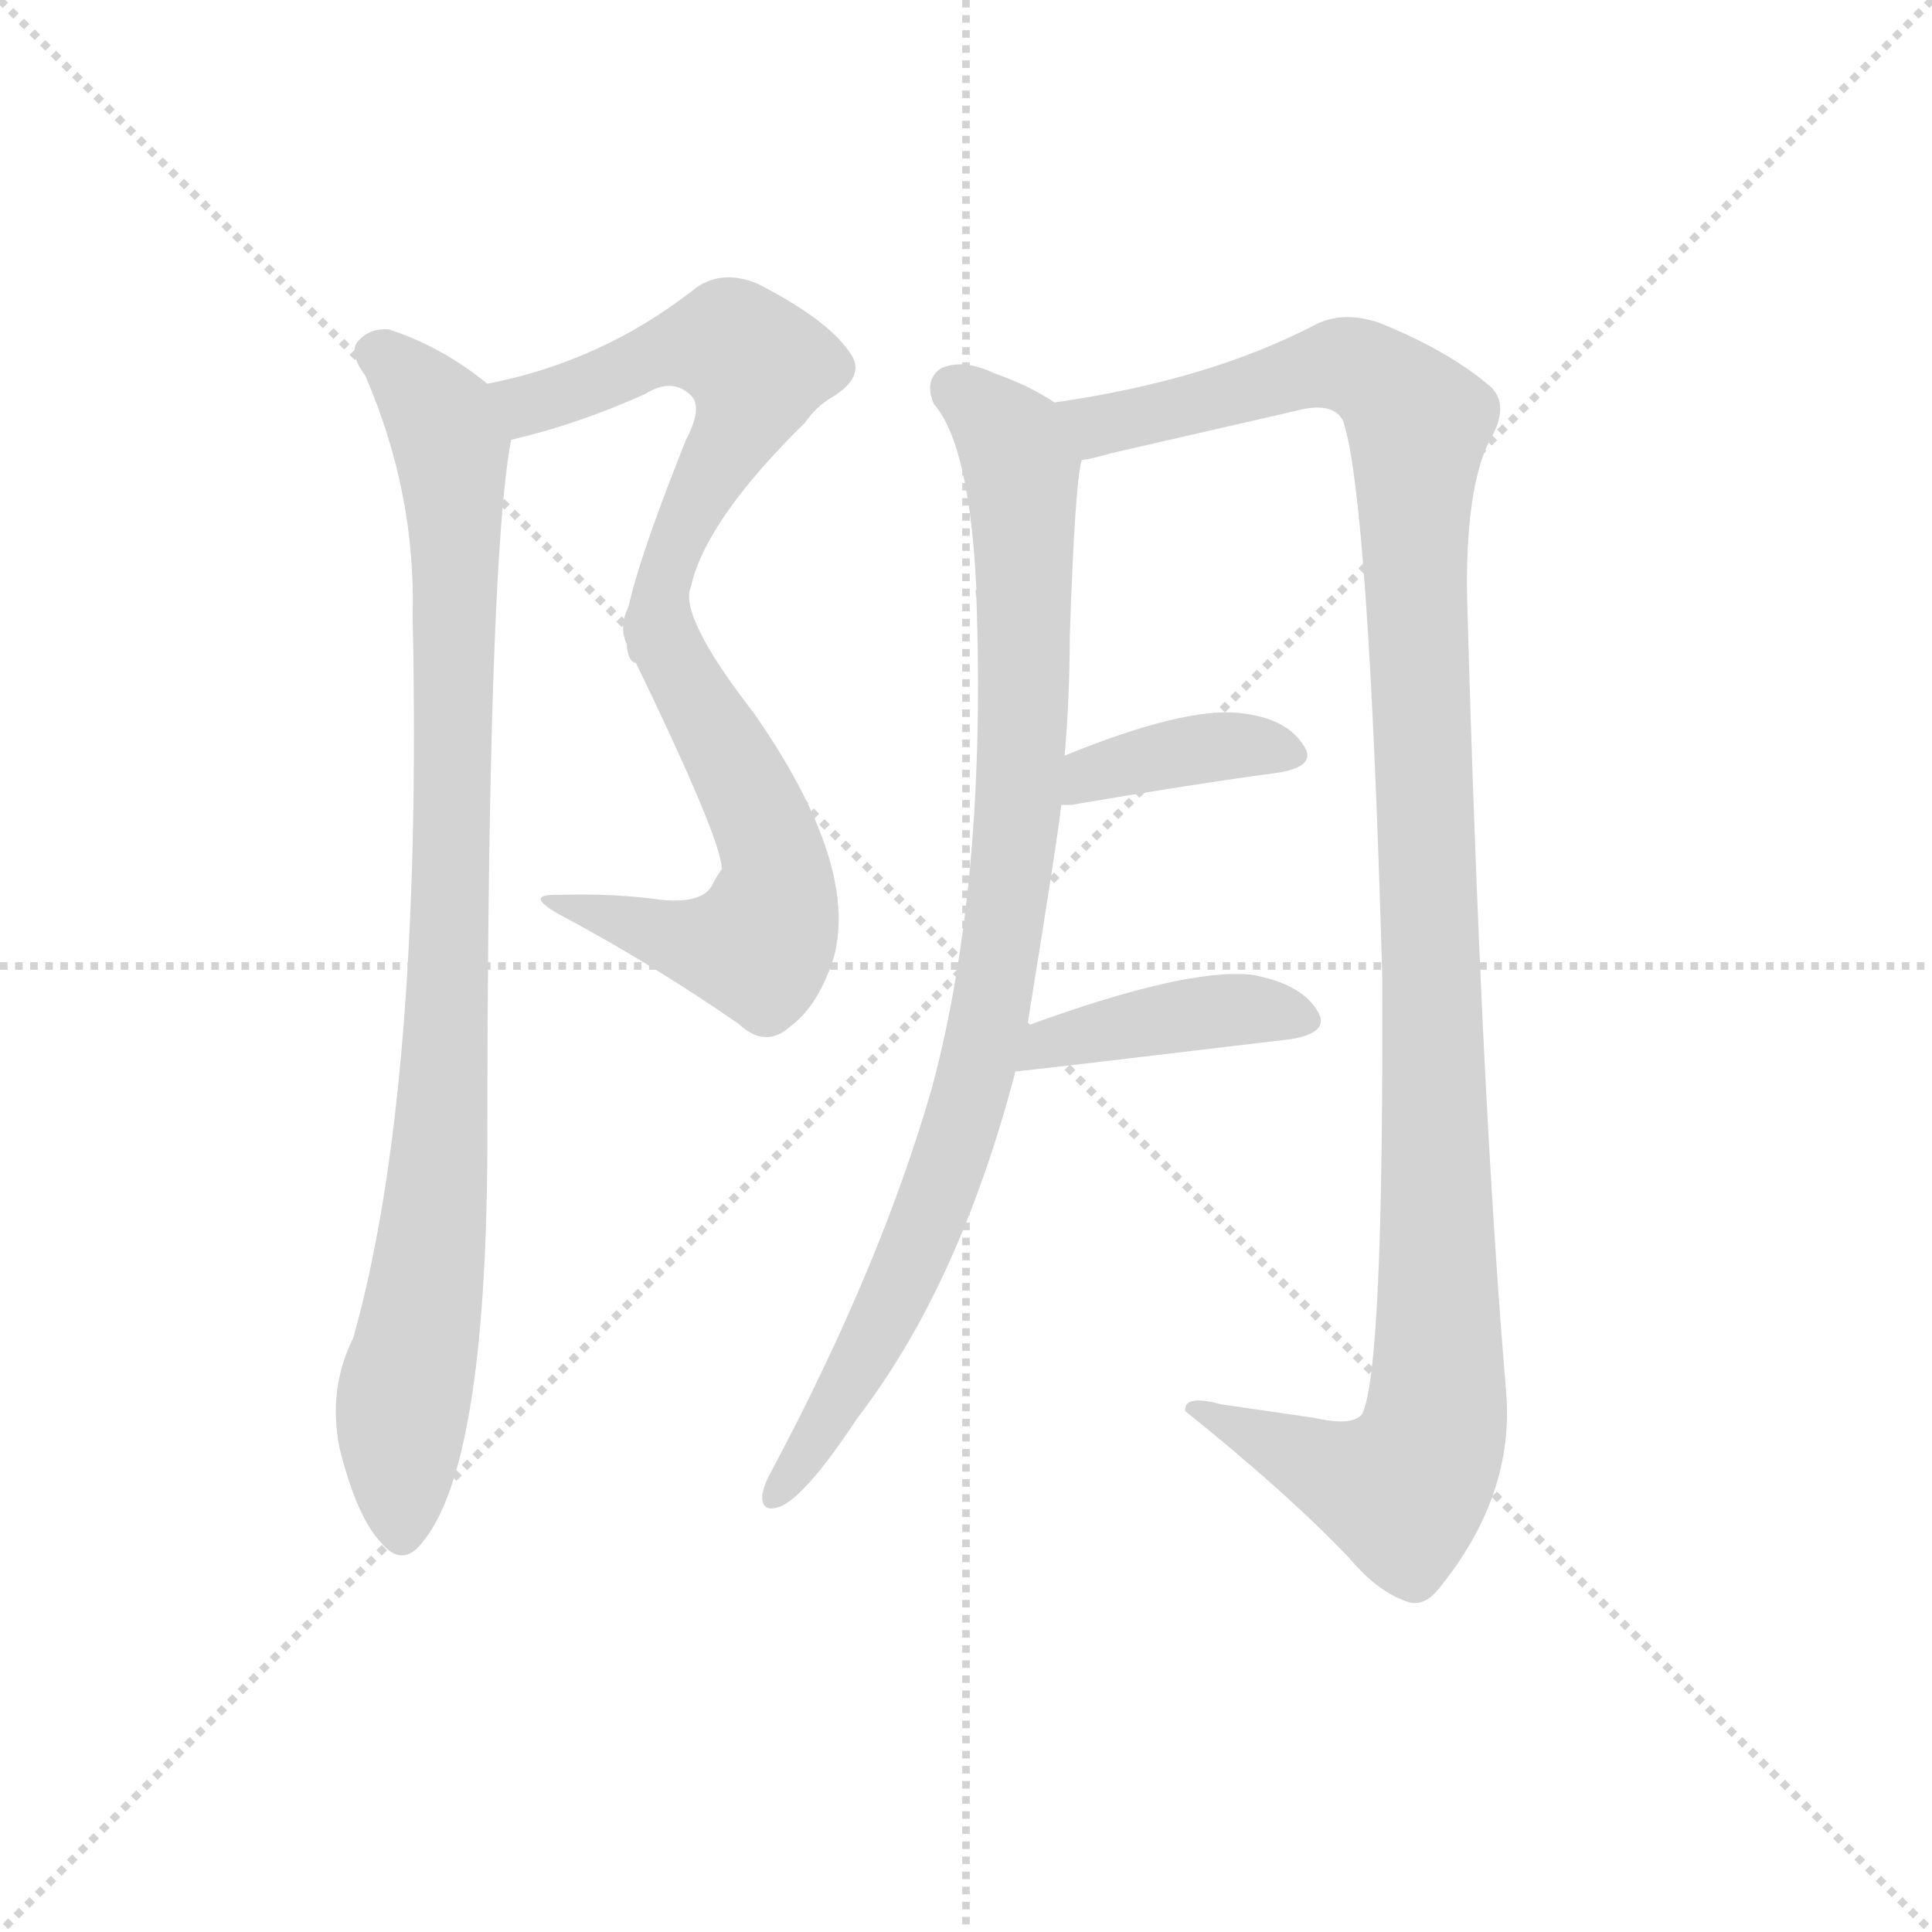 <svg version="1.1" viewBox="0 0 1024 1024" xmlns="http://www.w3.org/2000/svg">
  <g stroke="lightgray" stroke-dasharray="1,1" stroke-width="1" transform="scale(4, 4)">
    <line x1="0" y1="0" x2="256" y2="256"></line>
    <line x1="256" y1="0" x2="0" y2="256"></line>
    <line x1="128" y1="0" x2="128" y2="256"></line>
    <line x1="0" y1="128" x2="256" y2="128"></line>
  </g>
  <g transform="scale(0.9, -0.9) translate(50, -830)">
    <style type="text/css">
      
        @keyframes keyframes0 {
          from {
            stroke: blue;
            stroke-dashoffset: 591;
            stroke-width: 128;
          }
          66% {
            animation-timing-function: step-end;
            stroke: blue;
            stroke-dashoffset: 0;
            stroke-width: 128;
          }
          to {
            stroke: black;
            stroke-width: 1024;
          }
        }
        #make-me-a-hanzi-animation-0 {
          animation: keyframes0 0.731s both;
          animation-delay: 0s;
          animation-timing-function: linear;
        }
      
        @keyframes keyframes1 {
          from {
            stroke: blue;
            stroke-dashoffset: 586;
            stroke-width: 128;
          }
          66% {
            animation-timing-function: step-end;
            stroke: blue;
            stroke-dashoffset: 0;
            stroke-width: 128;
          }
          to {
            stroke: black;
            stroke-width: 1024;
          }
        }
        #make-me-a-hanzi-animation-1 {
          animation: keyframes1 0.727s both;
          animation-delay: 0.731s;
          animation-timing-function: linear;
        }
      
        @keyframes keyframes2 {
          from {
            stroke: blue;
            stroke-dashoffset: 970;
            stroke-width: 128;
          }
          76% {
            animation-timing-function: step-end;
            stroke: blue;
            stroke-dashoffset: 0;
            stroke-width: 128;
          }
          to {
            stroke: black;
            stroke-width: 1024;
          }
        }
        #make-me-a-hanzi-animation-2 {
          animation: keyframes2 1.039s both;
          animation-delay: 1.458s;
          animation-timing-function: linear;
        }
      
        @keyframes keyframes3 {
          from {
            stroke: blue;
            stroke-dashoffset: 953;
            stroke-width: 128;
          }
          76% {
            animation-timing-function: step-end;
            stroke: blue;
            stroke-dashoffset: 0;
            stroke-width: 128;
          }
          to {
            stroke: black;
            stroke-width: 1024;
          }
        }
        #make-me-a-hanzi-animation-3 {
          animation: keyframes3 1.026s both;
          animation-delay: 2.497s;
          animation-timing-function: linear;
        }
      
        @keyframes keyframes4 {
          from {
            stroke: blue;
            stroke-dashoffset: 1243;
            stroke-width: 128;
          }
          80% {
            animation-timing-function: step-end;
            stroke: blue;
            stroke-dashoffset: 0;
            stroke-width: 128;
          }
          to {
            stroke: black;
            stroke-width: 1024;
          }
        }
        #make-me-a-hanzi-animation-4 {
          animation: keyframes4 1.262s both;
          animation-delay: 3.523s;
          animation-timing-function: linear;
        }
      
        @keyframes keyframes5 {
          from {
            stroke: blue;
            stroke-dashoffset: 393;
            stroke-width: 128;
          }
          56% {
            animation-timing-function: step-end;
            stroke: blue;
            stroke-dashoffset: 0;
            stroke-width: 128;
          }
          to {
            stroke: black;
            stroke-width: 1024;
          }
        }
        #make-me-a-hanzi-animation-5 {
          animation: keyframes5 0.57s both;
          animation-delay: 4.784s;
          animation-timing-function: linear;
        }
      
        @keyframes keyframes6 {
          from {
            stroke: blue;
            stroke-dashoffset: 426;
            stroke-width: 128;
          }
          58% {
            animation-timing-function: step-end;
            stroke: blue;
            stroke-dashoffset: 0;
            stroke-width: 128;
          }
          to {
            stroke: black;
            stroke-width: 1024;
          }
        }
        #make-me-a-hanzi-animation-6 {
          animation: keyframes6 0.597s both;
          animation-delay: 5.354s;
          animation-timing-function: linear;
        }
      
    </style>
    
      <path d="M 251 571 Q 290 580 330 598 Q 346 608 357 597 Q 364 590 354 571 Q 312 466 319 451 C 321 421 348 456 357 485 Q 366 524 424 581 Q 431 591 440 596 Q 461 609 450 623 Q 437 642 396 663 Q 374 672 358 659 Q 304 617 237 604 C 208 598 222 564 251 571 Z" fill="lightgray"></path>
    
      <path d="M 319 451 Q 376 334 375 318 Q 372 314 369 308 Q 363 298 340 300 Q 312 304 280 303 Q 255 304 284 289 Q 336 261 385 227 Q 401 212 416 226 Q 432 238 441 266 Q 456 321 394 410 Q 349 468 357 485 C 359 515 306 478 319 451 Z" fill="lightgray"></path>
    
      <path d="M 237 604 Q 210 626 179 636 Q 167 637 160 628 Q 156 621 165 609 Q 195 540 193 467 Q 199 187 158 42 Q 143 12 150 -23 Q 160 -63 174 -78 Q 187 -94 199 -78 Q 236 -33 237 152 Q 237 497 251 571 C 254 592 254 592 237 604 Z" fill="lightgray"></path>
    
      <path d="M 555 226 Q 573 337 575 356 L 577 385 Q 580 421 580 455 Q 583 545 587 559 C 590 582 590 582 571 593 Q 556 603 536 610 Q 517 619 504 613 Q 494 606 500 592 Q 521 568 525 483 Q 524 482 525 478 Q 531 310 499 190 Q 469 85 404 -37 Q 400 -44 399 -50 Q 398 -60 407 -58 Q 422 -55 455 -5 Q 515 73 548 199 L 555 226 Z" fill="lightgray"></path>
    
      <path d="M 587 559 Q 594 560 604 563 L 713 588 Q 735 594 741 582 Q 756 537 764 256 Q 765 21 752 -3 Q 746 -10 724 -5 L 669 3 Q 647 9 648 -1 Q 709 -50 745 -88 Q 761 -107 778 -113 Q 788 -117 797 -106 Q 842 -51 837 10 Q 822 188 814 478 Q 813 542 827 570 Q 840 592 827 603 Q 802 624 762 640 Q 741 647 725 639 Q 662 606 571 593 C 541 588 558 552 587 559 Z" fill="lightgray"></path>
    
      <path d="M 575 356 L 581 356 Q 651 368 703 375 Q 727 379 717 392 Q 707 407 681 410 Q 648 414 577 385 C 549 374 545 356 575 356 Z" fill="lightgray"></path>
    
      <path d="M 548 199 Q 551 199 710 218 Q 735 222 725 236 Q 715 251 687 256 Q 648 260 555 226 C 527 216 518 196 548 199 Z" fill="lightgray"></path>
    
    
      <clipPath id="make-me-a-hanzi-clip-0">
        <path d="M 251 571 Q 290 580 330 598 Q 346 608 357 597 Q 364 590 354 571 Q 312 466 319 451 C 321 421 348 456 357 485 Q 366 524 424 581 Q 431 591 440 596 Q 461 609 450 623 Q 437 642 396 663 Q 374 672 358 659 Q 304 617 237 604 C 208 598 222 564 251 571 Z"></path>
      </clipPath>
      <path clip-path="url(#make-me-a-hanzi-clip-0)" d="M 245 601 L 266 593 L 337 622 L 372 628 L 381 628 L 396 612 L 385 578 L 355 530 L 323 460" fill="none" id="make-me-a-hanzi-animation-0" stroke-dasharray="463 926" stroke-linecap="round"></path>
    
      <clipPath id="make-me-a-hanzi-clip-1">
        <path d="M 319 451 Q 376 334 375 318 Q 372 314 369 308 Q 363 298 340 300 Q 312 304 280 303 Q 255 304 284 289 Q 336 261 385 227 Q 401 212 416 226 Q 432 238 441 266 Q 456 321 394 410 Q 349 468 357 485 C 359 515 306 478 319 451 Z"></path>
      </clipPath>
      <path clip-path="url(#make-me-a-hanzi-clip-1)" d="M 353 473 L 345 445 L 388 370 L 406 323 L 401 280 L 397 273 L 370 273 L 288 298" fill="none" id="make-me-a-hanzi-animation-1" stroke-dasharray="458 916" stroke-linecap="round"></path>
    
      <clipPath id="make-me-a-hanzi-clip-2">
        <path d="M 237 604 Q 210 626 179 636 Q 167 637 160 628 Q 156 621 165 609 Q 195 540 193 467 Q 199 187 158 42 Q 143 12 150 -23 Q 160 -63 174 -78 Q 187 -94 199 -78 Q 236 -33 237 152 Q 237 497 251 571 C 254 592 254 592 237 604 Z"></path>
      </clipPath>
      <path clip-path="url(#make-me-a-hanzi-clip-2)" d="M 171 623 L 210 583 L 216 567 L 218 511 L 211 165 L 186 -11 L 187 -72" fill="none" id="make-me-a-hanzi-animation-2" stroke-dasharray="842 1684" stroke-linecap="round"></path>
    
      <clipPath id="make-me-a-hanzi-clip-3">
        <path d="M 555 226 Q 573 337 575 356 L 577 385 Q 580 421 580 455 Q 583 545 587 559 C 590 582 590 582 571 593 Q 556 603 536 610 Q 517 619 504 613 Q 494 606 500 592 Q 521 568 525 483 Q 524 482 525 478 Q 531 310 499 190 Q 469 85 404 -37 Q 400 -44 399 -50 Q 398 -60 407 -58 Q 422 -55 455 -5 Q 515 73 548 199 L 555 226 Z"></path>
      </clipPath>
      <path clip-path="url(#make-me-a-hanzi-clip-3)" d="M 512 601 L 542 575 L 552 553 L 553 408 L 539 264 L 525 196 L 489 94 L 453 21 L 407 -50" fill="none" id="make-me-a-hanzi-animation-3" stroke-dasharray="825 1650" stroke-linecap="round"></path>
    
      <clipPath id="make-me-a-hanzi-clip-4">
        <path d="M 587 559 Q 594 560 604 563 L 713 588 Q 735 594 741 582 Q 756 537 764 256 Q 765 21 752 -3 Q 746 -10 724 -5 L 669 3 Q 647 9 648 -1 Q 709 -50 745 -88 Q 761 -107 778 -113 Q 788 -117 797 -106 Q 842 -51 837 10 Q 822 188 814 478 Q 813 542 827 570 Q 840 592 827 603 Q 802 624 762 640 Q 741 647 725 639 Q 662 606 571 593 C 541 588 558 552 587 559 Z"></path>
      </clipPath>
      <path clip-path="url(#make-me-a-hanzi-clip-4)" d="M 580 590 L 591 582 L 608 581 L 739 616 L 758 609 L 786 581 L 783 495 L 797 77 L 793 -20 L 776 -48 L 657 -3" fill="none" id="make-me-a-hanzi-animation-4" stroke-dasharray="1115 2230" stroke-linecap="round"></path>
    
      <clipPath id="make-me-a-hanzi-clip-5">
        <path d="M 575 356 L 581 356 Q 651 368 703 375 Q 727 379 717 392 Q 707 407 681 410 Q 648 414 577 385 C 549 374 545 356 575 356 Z"></path>
      </clipPath>
      <path clip-path="url(#make-me-a-hanzi-clip-5)" d="M 578 363 L 593 376 L 643 387 L 685 392 L 708 385" fill="none" id="make-me-a-hanzi-animation-5" stroke-dasharray="265 530" stroke-linecap="round"></path>
    
      <clipPath id="make-me-a-hanzi-clip-6">
        <path d="M 548 199 Q 551 199 710 218 Q 735 222 725 236 Q 715 251 687 256 Q 648 260 555 226 C 527 216 518 196 548 199 Z"></path>
      </clipPath>
      <path clip-path="url(#make-me-a-hanzi-clip-6)" d="M 551 206 L 569 218 L 652 233 L 681 236 L 715 229" fill="none" id="make-me-a-hanzi-animation-6" stroke-dasharray="298 596" stroke-linecap="round"></path>
    
  </g>
</svg>